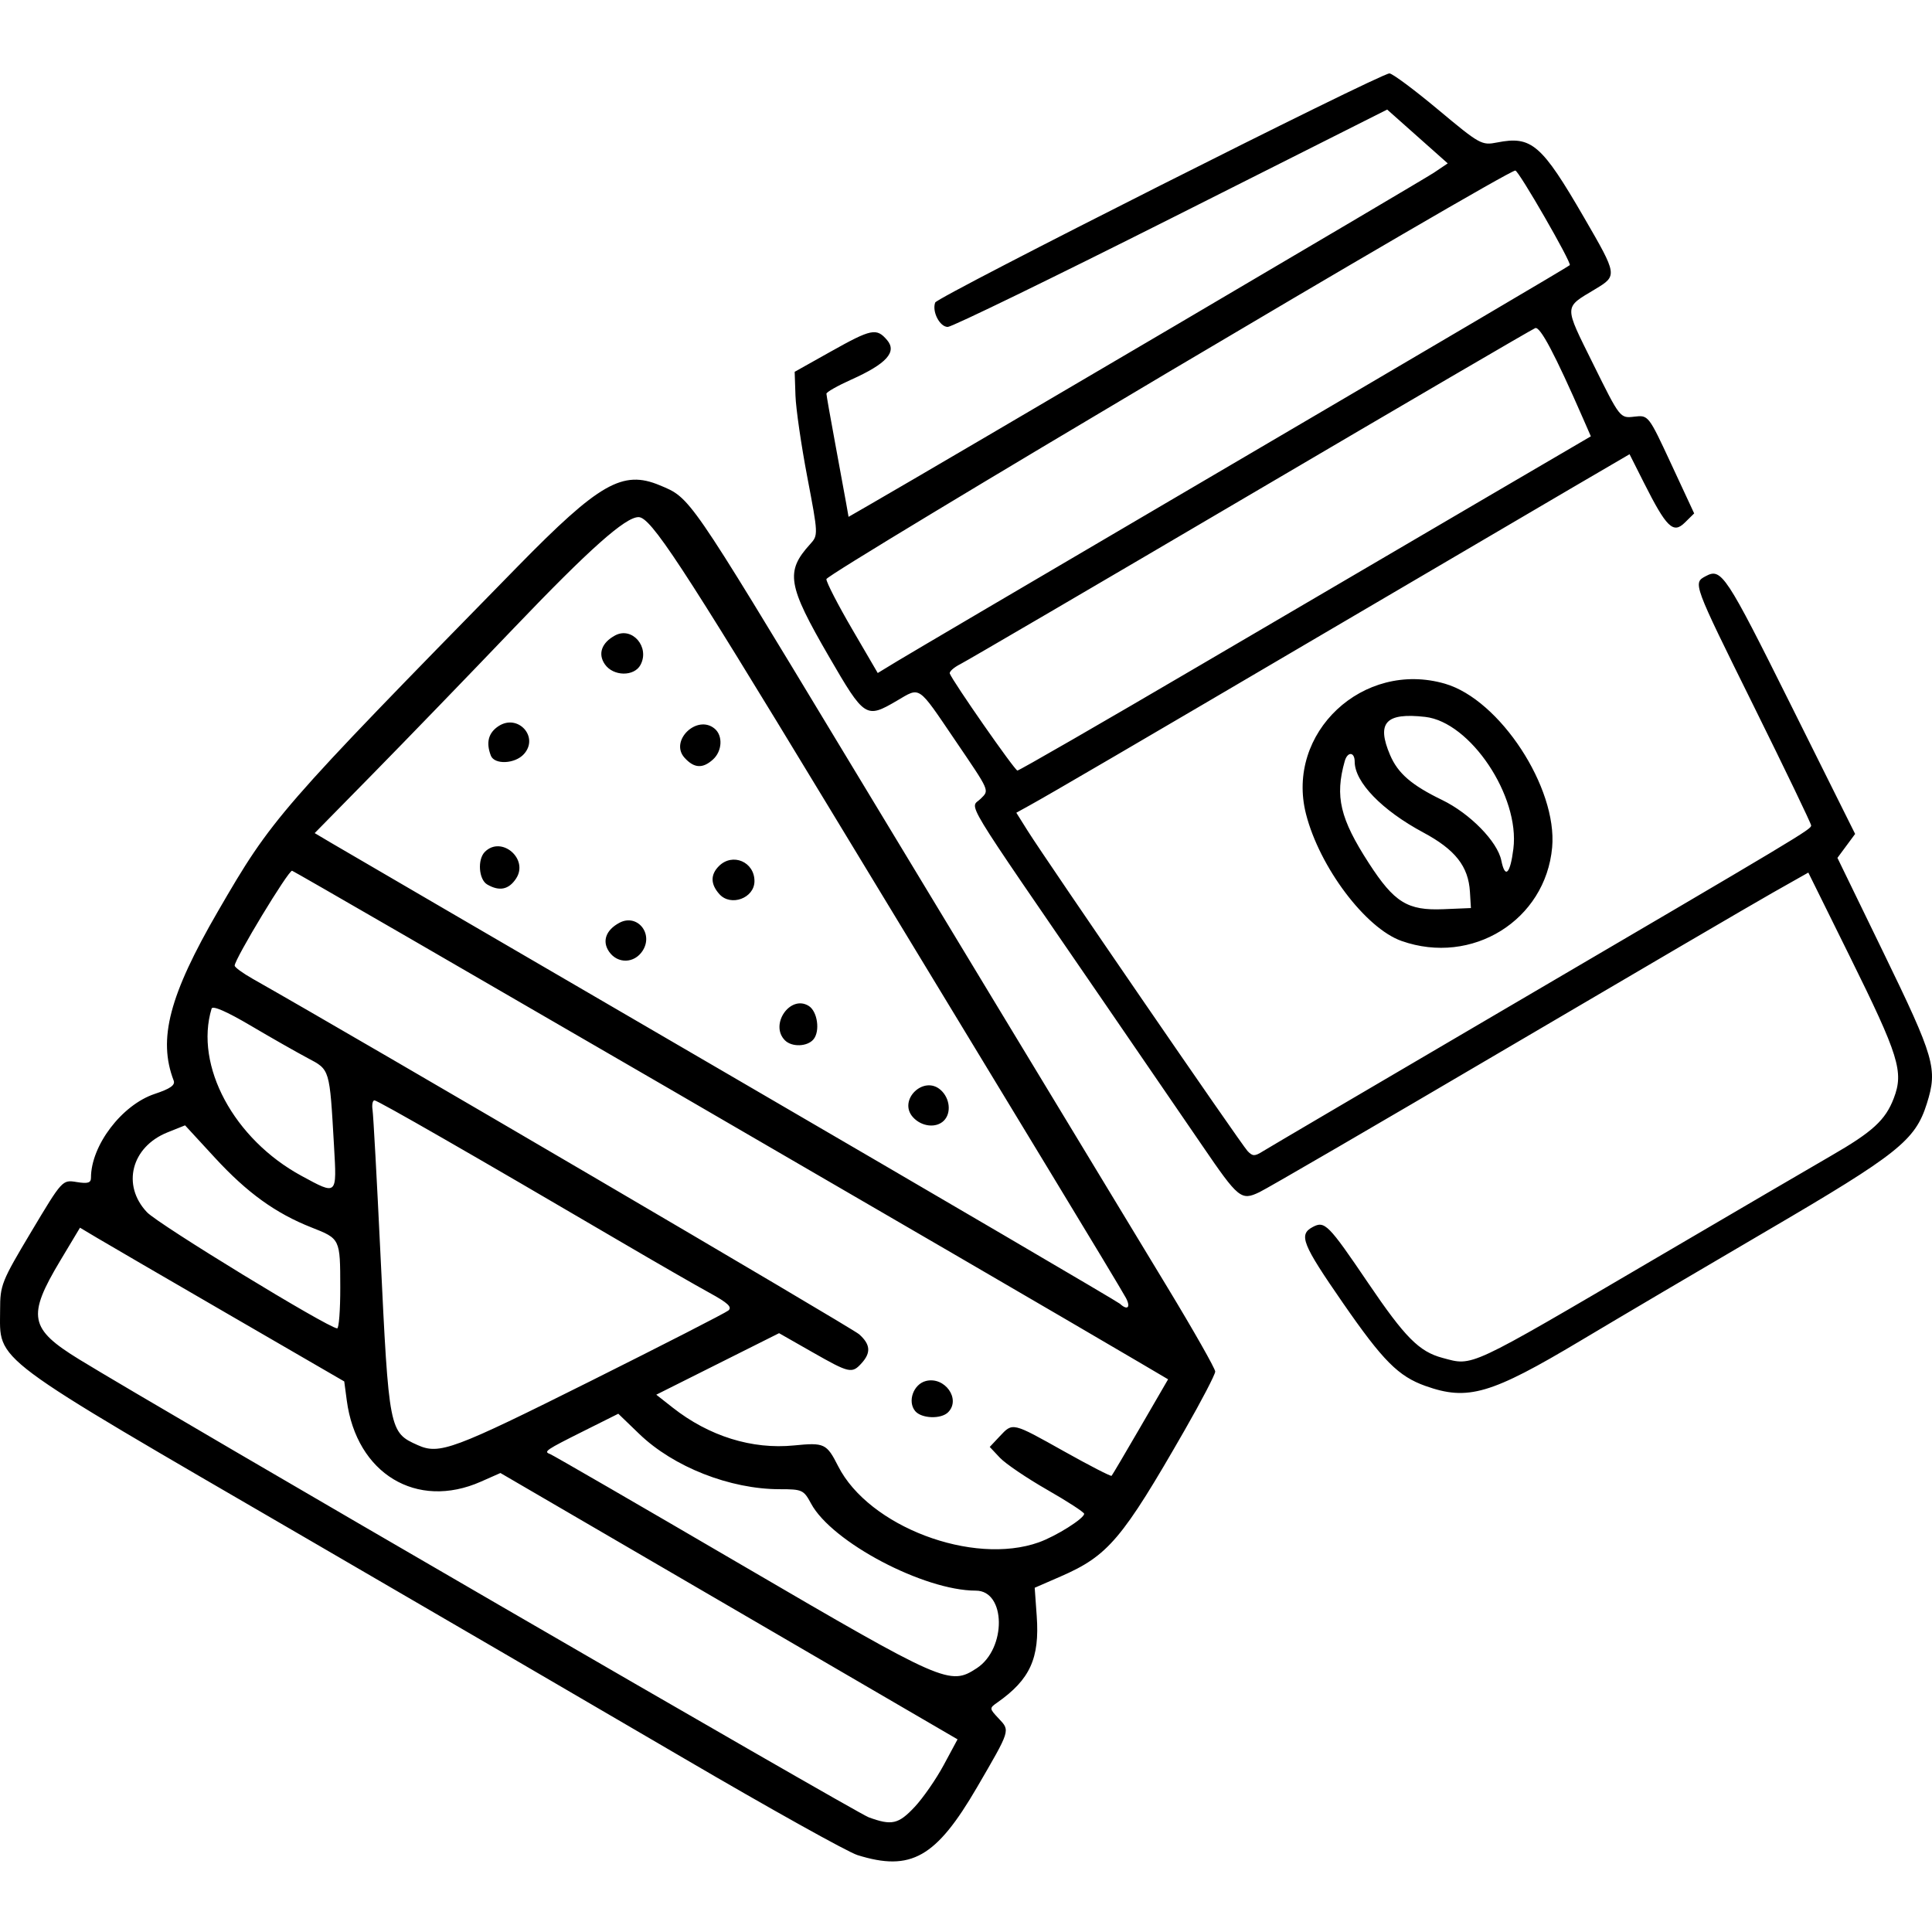 <?xml version="1.0" encoding="UTF-8" standalone="no"?>
<svg
   xmlns:dc="http://purl.org/dc/elements/1.1/"
   xmlns:cc="http://creativecommons.org/ns#"
   xmlns:rdf="http://www.w3.org/1999/02/22-rdf-syntax-ns#"
   xmlns:svg="http://www.w3.org/2000/svg"
   xmlns="http://www.w3.org/2000/svg"
   xmlns:sodipodi="http://sodipodi.sourceforge.net/DTD/sodipodi-0.dtd"
   xmlns:inkscape="http://www.inkscape.org/namespaces/inkscape"
   version="1.1"
   id="svg10"
   width="500"
   height="500"
   viewBox="0 0 500 500"
   sodipodi:docname="AppLogo Vectorial.svg"
   inkscape:version="1.0.2-2 (e86c870879, 2021-01-15)">
  <defs
     id="defs14" />
  <sodipodi:namedview
     pagecolor="#ffffff"
     bordercolor="#666666"
     borderopacity="1"
     objecttolerance="10"
     gridtolerance="10"
     guidetolerance="10"
     inkscape:pageopacity="0"
     inkscape:pageshadow="2"
     inkscape:window-width="1920"
     inkscape:window-height="1002"
     id="namedview12"
     showgrid="false"
     inkscape:zoom="1.578"
     inkscape:cx="250"
     inkscape:cy="250"
     inkscape:window-x="-8"
     inkscape:window-y="-8"
     inkscape:window-maximized="1"
     inkscape:current-layer="g18" />
  <g
     inkscape:groupmode="layer"
     inkscape:label="Image"
     id="g18">
    <path
       style="fill:#000000;stroke-width:1.094"
       d="M 221.895,480.09 C 219.392,479.307 199.212,468.056 177.049,455.087 154.886,442.118 110.912,416.492 79.328,398.14 -3.796,349.839 0.027,352.693 0.027,338.946 c 0,-6.371 0.389,-7.345 8.055,-20.165 8.055,-13.47 8.055,-13.47 11.758,-12.869 2.893,0.469 3.704,0.225 3.704,-1.118 0,-8.354 7.999,-18.868 16.503,-21.693 4.029,-1.338 5.353,-2.272 4.899,-3.455 -4.118,-10.732 -1.147,-22.073 11.492,-43.863 13.991,-24.121 15.41,-25.753 77.561,-89.203 21.109,-21.55 27.149,-25.001 36.743,-20.991 7.956,3.324 7.244,2.292 47.173,68.399 19.651,32.535 56.635,93.655 84.189,139.13 6.816,11.249 12.392,21.074 12.392,21.835 0,0.761 -3.537,7.554 -7.861,15.097 -16.222,28.301 -19.846,32.579 -32.126,37.929 l -6.73,2.932 0.524,7.327 c 0.779,10.894 -1.723,16.405 -10.139,22.328 -2.171,1.527 -2.168,1.561 0.359,4.251 2.916,3.104 2.997,2.851 -5.649,17.701 -10.608,18.22 -17.113,21.909 -30.98,17.572 z m 14.837,-12.475 c 2.163,-2.31 5.541,-7.187 7.506,-10.837 l 3.574,-6.637 -59.152,-34.464 -59.152,-34.464 -5.059,2.238 c -16.628,7.355 -32.185,-2.066 -34.702,-21.016 L 89.091,357.513 59.326,340.262 C 42.954,330.774 27.567,321.823 25.131,320.369 l -4.428,-2.642 -5.063,8.449 c -8.683,14.489 -8.073,17.695 4.878,25.648 20.898,12.833 200.931,117.253 204.286,118.487 5.979,2.199 7.711,1.808 11.928,-2.696 z m 16.059,-35.886 c 7.742,-5.073 7.565,-20.073 -0.238,-20.073 -13.479,0 -37.286,-12.572 -42.642,-22.518 -1.917,-3.56 -2.293,-3.733 -8.095,-3.733 -12.884,0 -27.5,-5.748 -36.381,-14.308 l -5.419,-5.224 -8.897,4.448 c -9.929,4.964 -10.502,5.354 -8.778,5.975 0.667,0.24 23.063,13.203 49.768,28.807 52.323,30.571 53.723,31.185 60.682,26.625 z m 16.075,-32.583 c 4.435,-1.582 11.703,-6.154 11.715,-7.37 0.004,-0.406 -4.312,-3.21 -9.591,-6.231 -5.279,-3.021 -10.779,-6.75 -12.222,-8.286 l -2.624,-2.793 2.569,-2.735 c 3.416,-3.637 3.132,-3.703 16.742,3.919 6.534,3.659 12.035,6.489 12.224,6.289 0.189,-0.2 3.556,-5.901 7.482,-12.669 l 7.139,-12.305 -7.301,-4.303 C 261.171,332.725 76.371,225.492 75.591,225.348 c -0.932,-0.173 -14.858,22.843 -14.858,24.557 0,0.426 2.092,1.957 4.649,3.403 27.386,15.481 155.095,90.335 156.961,92 2.925,2.609 3.112,4.751 0.651,7.47 -2.512,2.776 -3.149,2.633 -12.815,-2.876 l -8.556,-4.876 -15.889,7.959 -15.889,7.959 4.237,3.335 c 9.421,7.415 20.545,10.882 31.431,9.796 7.829,-0.781 8.424,-0.502 11.397,5.364 7.915,15.617 34.819,25.822 51.957,19.708 z M 236.848,365.183 c -2.058,-2.479 -0.451,-6.972 2.783,-7.784 4.895,-1.229 9.111,4.723 5.737,8.098 -1.828,1.828 -6.897,1.641 -8.52,-0.314 z m -83.792,-7.872 c 18.707,-9.346 34.65,-17.51 35.43,-18.142 1.083,-0.878 -0.083,-1.97 -4.922,-4.616 -3.487,-1.907 -13.723,-7.797 -22.747,-13.089 -38.223,-22.418 -63.077,-36.689 -63.899,-36.689 -0.484,0 -0.71,1.107 -0.503,2.461 0.207,1.354 1.131,18.212 2.052,37.463 2.184,45.631 2.258,46.007 9.655,49.303 5.617,2.502 9.131,1.197 44.933,-16.69 z M 88.062,333.175 c -0.02,-12.606 -0.007,-12.578 -7.449,-15.511 -9.27,-3.654 -16.622,-8.957 -24.952,-17.997 l -7.766,-8.428 -4.533,1.814 c -9.369,3.749 -11.929,13.686 -5.325,20.67 2.991,3.163 46.735,29.875 49.221,30.057 0.451,0.033 0.813,-4.739 0.804,-10.605 z m 203.332,2.735 c -0.717,-1.354 -9.527,-15.997 -19.578,-32.541 -10.051,-16.544 -36.177,-59.612 -58.057,-95.708 -37.57,-61.978 -45.358,-73.832 -48.506,-73.832 -3.423,0 -12.704,8.258 -32.22,28.668 -11.671,12.207 -28.054,29.149 -36.406,37.651 l -15.185,15.457 4.139,2.457 c 2.276,1.352 48.93,28.54 103.675,60.419 54.745,31.879 100.004,58.396 100.575,58.926 1.965,1.822 2.864,0.96 1.563,-1.498 z m -55.114,-46.771 c -3.986,-4.405 2.788,-11.019 7.198,-7.028 2.381,2.154 2.762,5.948 0.797,7.914 -1.991,1.992 -5.769,1.573 -7.994,-0.886 z m -33.133,-19.897 c -4.055,-4.055 1.369,-11.906 6.156,-8.909 2.262,1.416 2.987,6.527 1.227,8.647 -1.588,1.914 -5.589,2.056 -7.383,0.262 z m -45.498,-22.92 c -1.895,-2.705 -0.866,-5.622 2.646,-7.501 4.597,-2.46 8.925,2.798 5.99,7.277 -2.137,3.261 -6.43,3.372 -8.636,0.224 z m 28.55,-14.895 c -2.327,-2.571 -2.377,-5.051 -0.147,-7.281 3.544,-3.544 9.261,-1.088 9.202,3.952 -0.051,4.351 -6.113,6.58 -9.055,3.329 z m -60.111,-2.524 c -2.199,-1.281 -2.569,-6.477 -0.602,-8.444 4.272,-4.272 11.412,1.813 8.086,6.891 -1.894,2.89 -4.323,3.394 -7.484,1.553 z m 51.068,-32.801 c -3.952,-4.367 3.227,-11.314 7.784,-7.532 2.188,1.815 1.978,5.814 -0.42,7.984 -2.672,2.418 -4.891,2.281 -7.365,-0.452 z m -50.131,-0.562 c -1.293,-3.37 -0.631,-5.898 1.997,-7.62 5.027,-3.294 10.568,2.817 6.565,7.241 -2.317,2.56 -7.635,2.795 -8.563,0.379 z m 29.53,-23.596 c -1.895,-2.705 -0.866,-5.622 2.646,-7.501 4.405,-2.357 9.027,3.019 6.56,7.629 -1.638,3.061 -7.024,2.986 -9.205,-0.128 z M 86.441,296.533 c -1.155,-20.097 -1.015,-19.633 -6.832,-22.713 -2.822,-1.495 -9.477,-5.283 -14.788,-8.419 -6.145,-3.628 -9.803,-5.219 -10.059,-4.375 -4.474,14.754 5.753,33.782 23.264,43.284 9.299,5.046 9.159,5.174 8.415,-7.776 z m 282.47,62.154 c -7.033,-2.51 -10.996,-6.496 -21.385,-21.513 -10.544,-15.24 -11.499,-17.644 -7.802,-19.622 3.112,-1.666 4.029,-0.742 14.31,14.427 9.605,14.171 13.236,17.829 19.304,19.447 7.971,2.125 6.085,3.005 54.914,-25.63 20.755,-12.171 41.266,-24.164 45.579,-26.651 10.81,-6.231 14.12,-9.264 16.279,-14.919 2.62,-6.861 1.356,-10.931 -11.428,-36.785 l -10.689,-21.619 -9.207,5.205 c -5.064,2.863 -36.184,21.071 -69.156,40.462 -32.972,19.391 -61.632,36.059 -63.69,37.041 -4.734,2.257 -5.404,1.712 -14.815,-12.075 -3.769,-5.522 -15.3,-22.345 -25.623,-37.385 -37.467,-54.588 -34.451,-49.609 -31.714,-52.346 2.281,-2.281 2.545,-1.677 -6.676,-15.255 -9.711,-14.3 -8.854,-13.72 -14.974,-10.134 -8.036,4.709 -8.384,4.484 -17.589,-11.384 -10.765,-18.558 -11.343,-22.02 -4.865,-29.145 2.087,-2.296 2.079,-2.483 -0.75,-17.302 -1.573,-8.24 -2.953,-17.748 -3.067,-21.13 l -0.207,-6.149 9.297,-5.213 c 10.579,-5.931 11.878,-6.199 14.609,-3.01 2.64,3.083 -0.12,6.143 -9.227,10.23 -3.562,1.598 -6.468,3.248 -6.459,3.665 0.009,0.417 1.023,6.173 2.252,12.791 1.23,6.618 2.515,13.616 2.855,15.552 l 0.62,3.521 5.058,-2.912 C 243.844,119.809 368.244,46.612 371.109,44.683 l 3.563,-2.4 -7.836,-6.964 -7.836,-6.964 -55.887,28.13 c -30.738,15.471 -56.764,28.128 -57.836,28.126 -2.078,-0.003 -4.131,-4 -3.248,-6.321 0.57,-1.499 115.222,-59.324 117.556,-59.29 0.769,0.011 6.426,4.22 12.572,9.354 10.834,9.049 11.301,9.309 15.313,8.516 8.903,-1.759 11.501,0.486 22.479,19.426 8.656,14.934 8.675,15.052 2.913,18.522 -8.218,4.949 -8.19,3.941 -0.526,19.442 6.924,14.001 6.924,14.001 10.599,13.575 3.675,-0.427 3.675,-0.427 9.594,12.304 l 5.919,12.731 -2.43,2.394 c -3.004,2.959 -4.735,1.263 -10.606,-10.393 l -3.686,-7.319 -14.512,8.479 c -7.982,4.664 -35.923,21.062 -62.092,36.441 -51.605,30.327 -73.366,43.041 -78.69,45.978 l -3.412,1.883 2.937,4.68 c 4.748,7.566 55.234,81.094 56.898,82.866 1.315,1.4 1.852,1.411 3.964,0.083 1.344,-0.845 29.269,-17.261 62.056,-36.479 77.784,-45.594 79.848,-46.83 79.848,-47.848 0,-0.477 -6.645,-14.294 -14.766,-30.705 -15.931,-32.19 -15.87,-32.026 -12.493,-33.833 4.047,-2.166 5.156,-0.485 22.013,33.353 l 16.626,33.374 -2.29,3.097 -2.29,3.097 11.83,24.346 c 13.356,27.486 14.147,30.228 11.316,39.229 -3.003,9.548 -7.415,13.058 -41.431,32.96 -16.845,9.856 -38.502,22.626 -48.127,28.379 -23.29,13.92 -29.248,15.662 -40.2,11.754 z M 310.885,171.989 c 25.749,-15.108 58.969,-34.578 73.822,-43.269 l 27.005,-15.801 -2.005,-4.585 c -7.318,-16.734 -11.116,-23.911 -12.394,-23.421 -0.77,0.295 -33.87,19.633 -73.555,42.973 -39.686,23.34 -73.534,43.133 -75.219,43.986 -1.685,0.852 -2.915,1.949 -2.734,2.438 0.762,2.06 16.802,25.072 17.5,25.108 0.42,0.022 21.832,-12.322 47.58,-27.429 z m -7.874,-42.54 c 73.295,-43.015 102.61,-60.286 103.245,-60.827 0.591,-0.504 -13.21,-24.485 -14.092,-24.485 -2.419,0 -178.298,104.308 -178.298,105.742 0,0.831 2.991,6.638 6.646,12.904 l 6.646,11.393 5.112,-3.106 c 2.812,-1.708 34.645,-20.438 70.74,-41.622 z m 59.706,114.07 c -9.316,-3.291 -21.206,-19.085 -24.721,-32.838 -5.37,-21.011 14.772,-39.898 35.975,-33.734 14.192,4.126 29.122,26.937 27.724,42.358 -1.71,18.861 -20.712,30.665 -38.978,24.213 z m 17.7,-12.727 c -0.397,-6.584 -3.795,-10.907 -12.06,-15.338 -10.704,-5.739 -17.766,-13.028 -17.766,-18.337 0,-2.576 -1.863,-2.663 -2.579,-0.121 -2.571,9.131 -1.219,14.852 6.234,26.373 6.602,10.206 10.019,12.317 19.315,11.931 l 7.11,-0.295 z m 11.245,-11.143 c 1.699,-13.602 -11.149,-32.802 -22.833,-34.119 -10.213,-1.151 -12.647,1.492 -9.081,9.861 2.025,4.753 5.56,7.811 13.443,11.629 7.234,3.504 14.36,10.784 15.35,15.681 0.971,4.803 2.303,3.5 3.122,-3.053 z"
       id="path22" />
  </g>
</svg>
